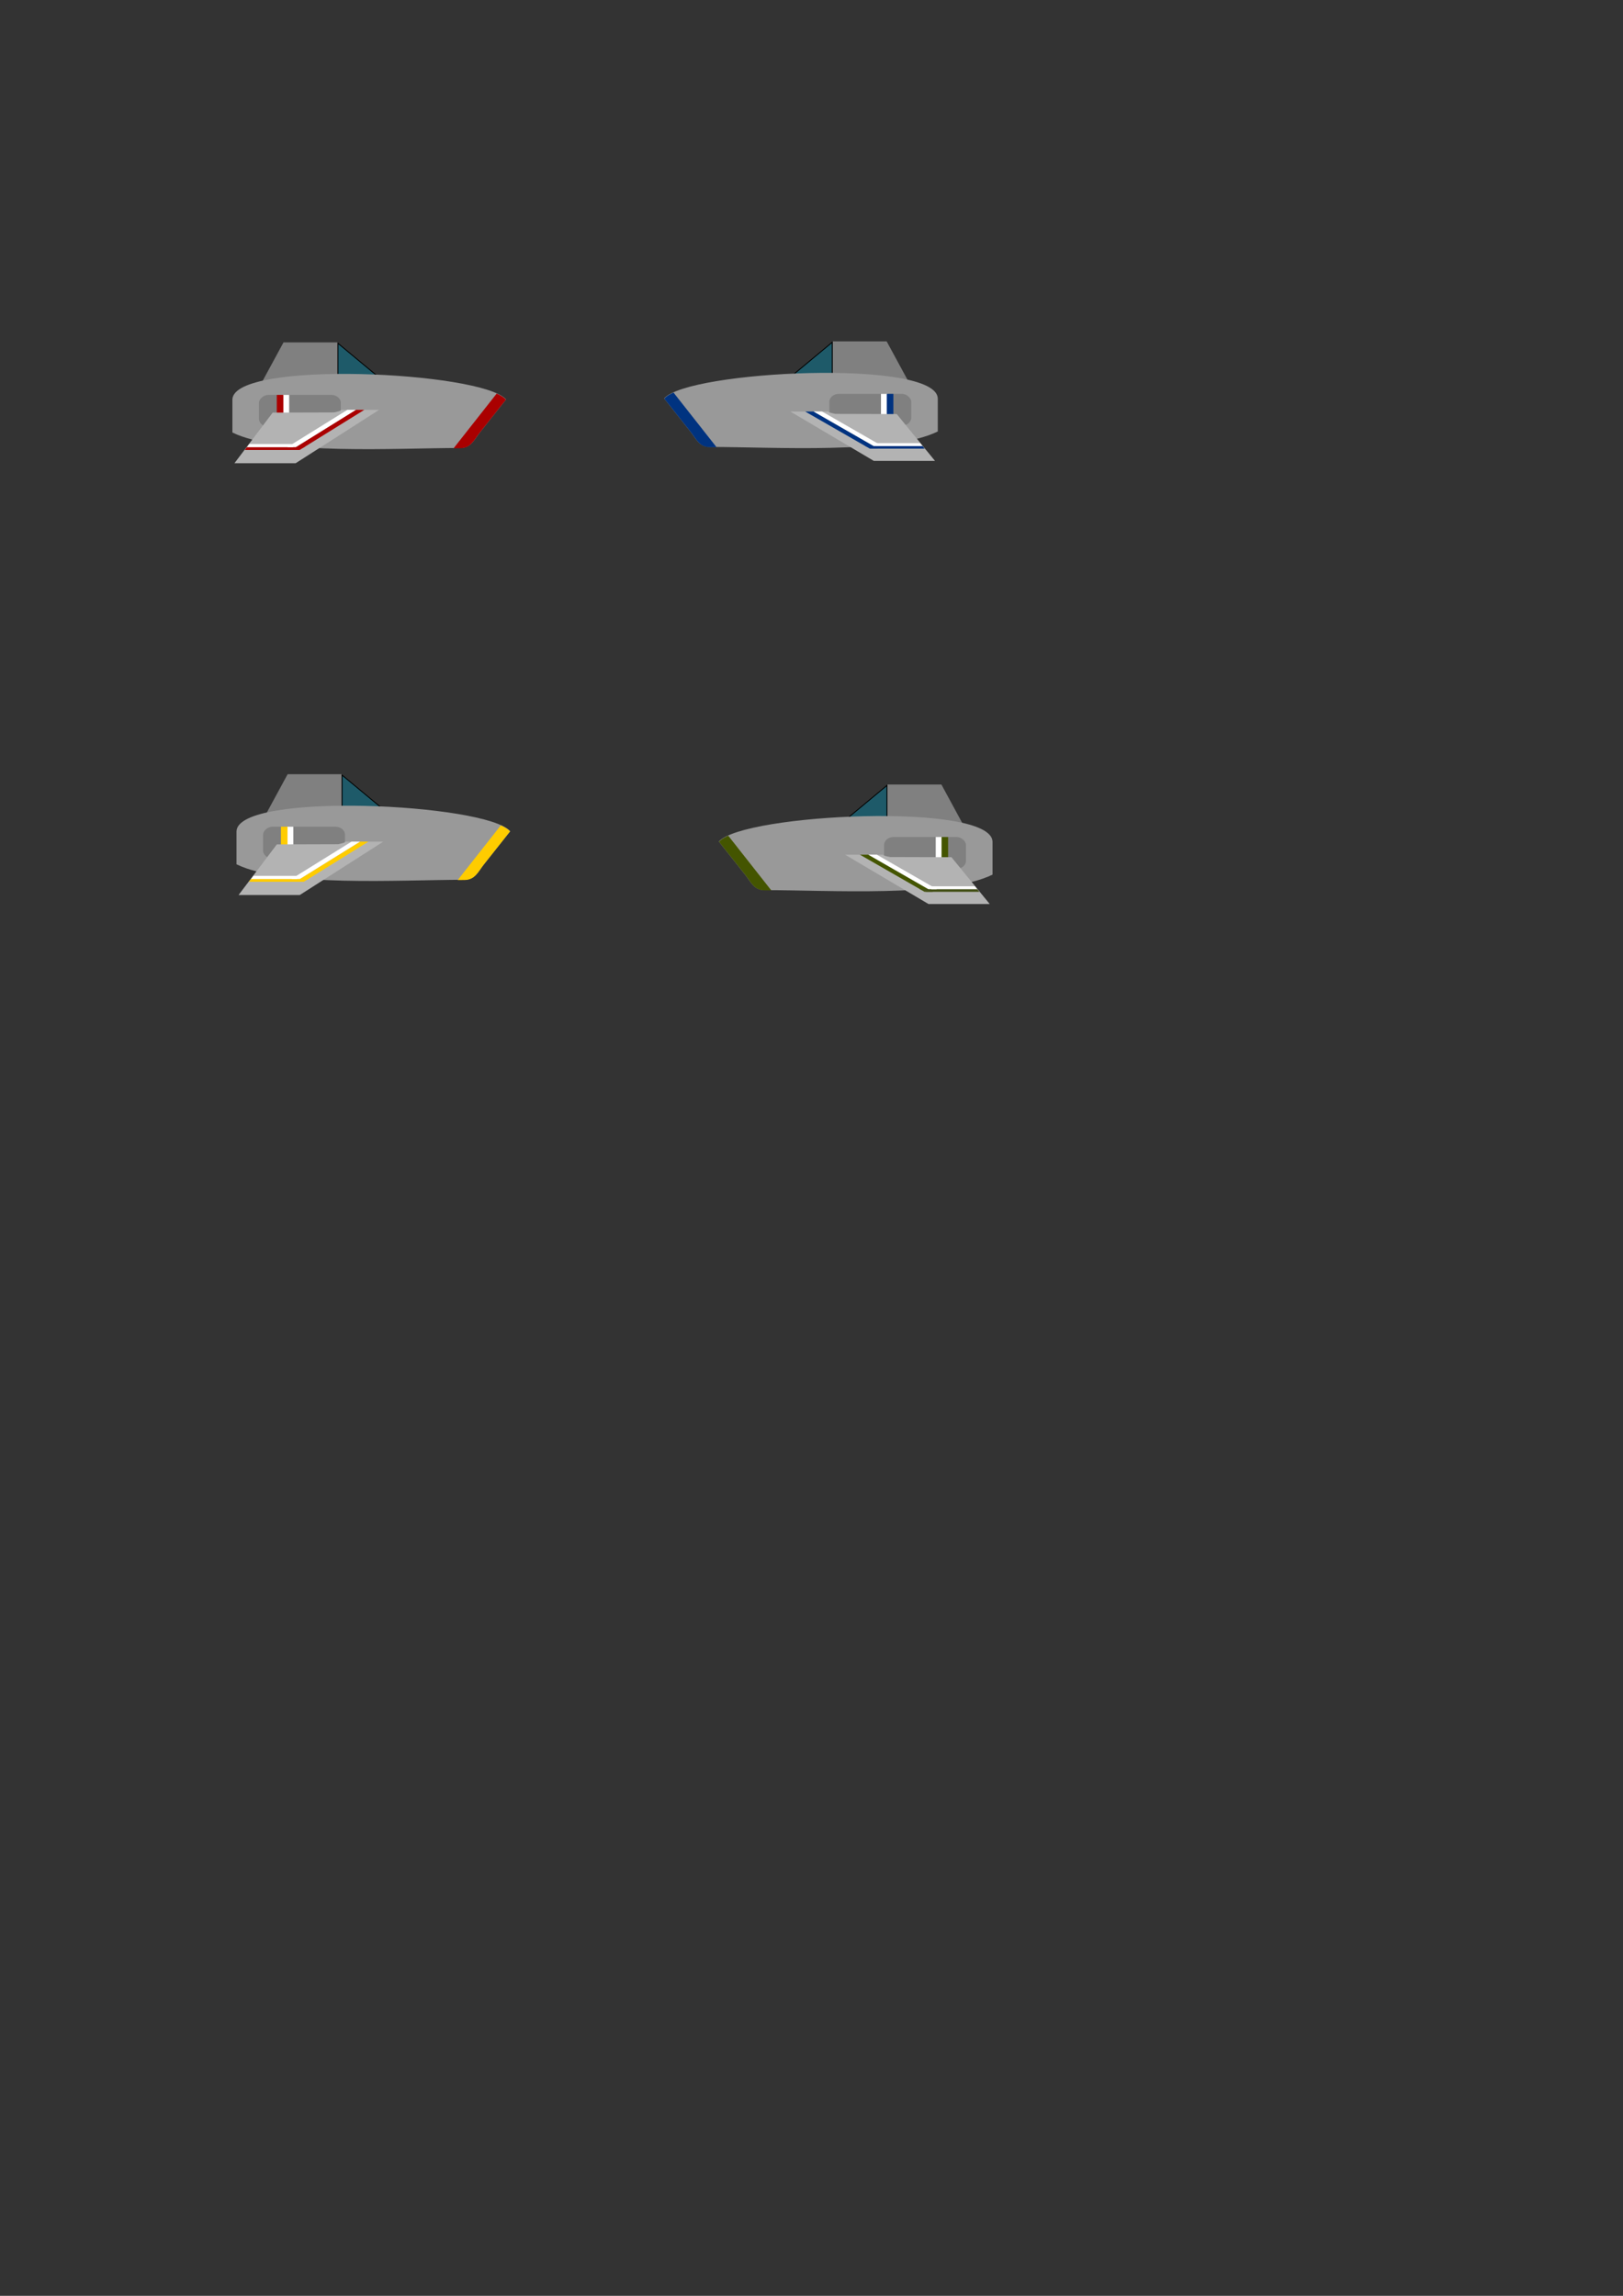 <?xml version="1.0" encoding="UTF-8" standalone="no"?>
<!-- Created with Inkscape (http://www.inkscape.org/) -->

<svg
   xmlns:dc="http://purl.org/dc/elements/1.1/"
   xmlns:cc="http://creativecommons.org/ns#"
   xmlns:rdf="http://www.w3.org/1999/02/22-rdf-syntax-ns#"
   xmlns:svg="http://www.w3.org/2000/svg"
   xmlns="http://www.w3.org/2000/svg"
   xmlns:xlink="http://www.w3.org/1999/xlink"
   xmlns:sodipodi="http://sodipodi.sourceforge.net/DTD/sodipodi-0.dtd"
   xmlns:inkscape="http://www.inkscape.org/namespaces/inkscape"
   width="210mm"
   height="297mm"
   id="svg2"
   version="1.1"
   inkscape:version="0.48.5 r10040"
   sodipodi:docname="troops.svg">
  <rect width="100%" height="100%" fill="#333333" stroke="none"/>
  <defs
     id="defs4">
    <linearGradient
       id="linearGradient3779">
      <stop
         style="stop-color:#000000;stop-opacity:0;"
         offset="0"
         id="stop3781" />
      <stop
         style="stop-color:#000000;stop-opacity:0.809;"
         offset="1"
         id="stop3783" />
    </linearGradient>
    <linearGradient
       id="linearGradient3771">
      <stop
         style="stop-color:#000000;stop-opacity:1;"
         offset="0"
         id="stop3773" />
      <stop
         style="stop-color:#cbfee9;stop-opacity:0.912;"
         offset="1"
         id="stop3775" />
    </linearGradient>
    <radialGradient
       inkscape:collect="always"
       xlink:href="#linearGradient3779"
       id="radialGradient3785"
       cx="232.5"
       cy="429.862"
       fx="232.5"
       fy="429.862"
       r="46.071"
       gradientUnits="userSpaceOnUse" />
    <clipPath
       clipPathUnits="userSpaceOnUse"
       id="clipPath3854">
      <path
         transform="translate(-0.788,0.788)"
         d="m 278.571,429.862 a 46.071,46.071 0 1 1 -92.143,0 46.071,46.071 0 1 1 92.143,0 z"
         sodipodi:ry="46.07143"
         sodipodi:rx="46.07143"
         sodipodi:cy="429.86218"
         sodipodi:cx="232.5"
         id="path3856"
         style="fill:url(#radialGradient3858);fill-opacity:1;fill-rule:evenodd;stroke:none"
         sodipodi:type="arc" />
    </clipPath>
    <radialGradient
       inkscape:collect="always"
       xlink:href="#linearGradient3779"
       id="radialGradient3858"
       gradientUnits="userSpaceOnUse"
       cx="232.5"
       cy="429.862"
       fx="232.5"
       fy="429.862"
       r="46.071" />
    <radialGradient
       inkscape:collect="always"
       xlink:href="#linearGradient3779"
       id="radialGradient3862"
       gradientUnits="userSpaceOnUse"
       cx="207.595"
       cy="441.972"
       fx="207.595"
       fy="441.972"
       r="46.071"
       gradientTransform="matrix(1.419,-0.004,0.005,1.496,-86.87,-227.642)" />
    <clipPath
       clipPathUnits="userSpaceOnUse"
       id="clipPath3019">
      <rect
         ry="4.672"
         y="299.293"
         x="32.156"
         height="18.688"
         width="118.923"
         id="rect3021"
         style="fill:#808080;fill-opacity:1;stroke:none" />
    </clipPath>
    <clipPath
       clipPathUnits="userSpaceOnUse"
       id="clipPath3055">
      <path
         sodipodi:nodetypes="ccccccc"
         inkscape:connector-curvature="0"
         id="path3057"
         d="m 252.544,262.573 25.687,0 3.034,5.619 50.541,0 -33.677,105.155 -47.568,0 z"
         style="fill:#b3b3b3;fill-opacity:1;stroke:none" />
    </clipPath>
    <clipPath
       clipPathUnits="userSpaceOnUse"
       id="clipPath3069">
      <path
         sodipodi:nodetypes="cccscc"
         inkscape:connector-curvature="0"
         id="path3071"
         d="m 54.164,345.151 -9.998,12.699 c -24.934,-5.298 -67.5,-43.504 -92.237,-62.981 -4.181,-3.292 -2.846,-7.354 -2.861,-11.895 l -0.065,-20.622 c 17.794,-3.335 116.589,67.083 105.161,82.799 z"
         style="fill:#999999;fill-opacity:1;stroke:none" />
    </clipPath>
  </defs>
  <sodipodi:namedview
     id="base"
     pagecolor="#ffffff"
     bordercolor="#666666"
     borderopacity="1.0"
     inkscape:pageopacity="0.0"
     inkscape:pageshadow="2"
     inkscape:zoom="1.4"
     inkscape:cx="442.86725"
     inkscape:cy="640.30818"
     inkscape:document-units="px"
     inkscape:current-layer="layer1"
     showgrid="false"
     inkscape:window-width="1300"
     inkscape:window-height="1019"
     inkscape:window-x="489"
     inkscape:window-y="0"
     inkscape:window-maximized="0" />
  <g
     inkscape:label="Ebene 1"
     inkscape:groupmode="layer"
     id="layer1">
    <g
       id="g3885"
       inkscape:export-filename="/Users/jonadirks/Bibliothek/HTML/Themis/Images/troopRedSmall.png"
       inkscape:export-xdpi="146"
       inkscape:export-ydpi="146">
      <rect
         y="119.486"
         x="81.317"
         height="198.495"
         width="198.495"
         id="rect3883"
         style="fill:none;fill-opacity:0.42;stroke:none" />
      <g
         transform="matrix(-1,0,0,1,369.716,-42.371)"
         id="g3862">
        <g
           id="g3846"
           transform="translate(-6.429,4.643)">
          <path
             sodipodi:nodetypes="ccccc"
             inkscape:connector-curvature="0"
             id="rect3073"
             d="m 211.071,205.142 26.429,0 12.5,23.036 -38.929,-3.571 z"
             style="fill:#808080;fill-opacity:1;stroke:none" />
          <path
             sodipodi:nodetypes="cccc"
             inkscape:connector-curvature="0"
             id="path3076"
             d="m 210.893,205.578 -23.036,19.129 23.036,0 z"
             style="fill:#0090b3;fill-opacity:0.42;stroke:#000000;stroke-width:0.436;stroke-linecap:butt;stroke-linejoin:miter;stroke-miterlimit:4;stroke-opacity:1;stroke-dasharray:none" />
        </g>
        <path
           style="fill:#999999;fill-opacity:1;stroke:none"
           d="m 256.074,237.674 0,16.162 c -22.868,11.262 -79.947,7.576 -111.431,7.576 -5.322,0 -6.786,-4.017 -9.606,-7.576 l -12.808,-16.162 c 11.918,-13.628 133.102,-19.418 133.845,0 z"
           id="rect3002"
           inkscape:connector-curvature="0"
           sodipodi:nodetypes="cccscc" />
        <g
           id="g3023"
           transform="matrix(1,0,0,0.832,8.081,-9.35)">
          <rect
             ry="4.672"
             y="294.243"
             x="194.959"
             height="18.688"
             width="40.05"
             id="rect3005"
             style="fill:#808080;fill-opacity:1;stroke:none" />
          <g
             clip-path="url(#clipPath3019)"
             transform="matrix(0.375,0,0,1,178.355,-5.051)"
             id="g3013">
            <rect
               style="fill:#ffffff;fill-opacity:1;stroke:none"
               id="rect3007"
               width="8.586"
               height="33.84"
               x="111.622"
               y="291.717"
               ry="0" />
            <rect
               ry="0"
               y="291.717"
               x="119.198"
               height="33.84"
               width="8.586"
               id="rect3011"
               style="fill:#aa0000;fill-opacity:1;stroke:none" />
          </g>
        </g>
        <g
           id="g3852"
           transform="matrix(1,0,0,0.374,0,152.009)">
          <path
             sodipodi:nodetypes="ccccccc"
             inkscape:connector-curvature="0"
             id="path3029"
             d="m 184.353,242.725 18.625,0 c -0.358,1.099 1.936,2.45 3.346,3.296 l 30.033,0.24 18.707,66.165 -29.93,0 z"
             style="fill:#b3b3b3;fill-opacity:1;stroke:none" />
          <g
             clip-path="url(#clipPath3055)"
             transform="matrix(0.629,0,0.379,0.629,-74.173,77.51)"
             id="g3045">
            <g
               id="g3035"
               style="fill:#aa0000;fill-opacity:1"
               transform="translate(121.845,-74.065)">
              <rect
                 ry="0"
                 y="332.628"
                 x="142.432"
                 height="87.378"
                 width="6.566"
                 id="rect3031"
                 style="fill:#aa0000;fill-opacity:1;stroke:none" />
              <rect
                 transform="matrix(0.218,0.976,-1,0,0,0)"
                 style="fill:#aa0000;fill-opacity:1;stroke:none"
                 id="rect3033"
                 width="6.728"
                 height="52.636"
                 x="423.672"
                 y="-102.521"
                 ry="0" />
            </g>
            <g
               transform="translate(128.411,-79.873)"
               style="fill:#ffffff;fill-opacity:1"
               id="g3039">
              <rect
                 style="fill:#ffffff;fill-opacity:1;stroke:none"
                 id="rect3041"
                 width="6.566"
                 height="87.378"
                 x="142.432"
                 y="332.628"
                 ry="0" />
              <rect
                 ry="0"
                 y="-103.659"
                 x="423.672"
                 height="52.636"
                 width="6.728"
                 id="rect3043"
                 style="fill:#ffffff;fill-opacity:1;stroke:none"
                 transform="matrix(0.218,0.976,-1,0,0,0)" />
            </g>
          </g>
        </g>
        <rect
           style="fill:#aa0000;fill-opacity:1;stroke:none"
           id="rect3059"
           width="5.808"
           height="42.931"
           x="-51.422"
           y="257.944"
           ry="0"
           transform="matrix(0.786,-0.619,0.619,0.786,0,0)"
           clip-path="url(#clipPath3069)" />
      </g>
    </g>
    <g
       inkscape:export-ydpi="146"
       inkscape:export-xdpi="146"
       inkscape:export-filename="/Users/jonadirks/Bibliothek/HTML/Themis/Images/troopBlueSmall.png"
       id="g3021"
       transform="matrix(-1,0,0,1,572.251,-0.505)">
      <rect
         style="fill:none;stroke:none"
         id="rect3023"
         width="198.495"
         height="198.495"
         x="81.317"
         y="119.486" />
      <g
         id="g3025"
         transform="matrix(-1,0,0,1,369.716,-42.371)">
        <g
           transform="translate(-6.429,4.643)"
           id="g3027">
          <path
             style="fill:#808080;fill-opacity:1;stroke:none"
             d="m 211.071,205.142 26.429,0 12.5,23.036 -38.929,-3.571 z"
             id="path3030"
             inkscape:connector-curvature="0"
             sodipodi:nodetypes="ccccc" />
          <path
             style="fill:#0090b3;fill-opacity:0.42;stroke:#000000;stroke-width:0.436;stroke-linecap:butt;stroke-linejoin:miter;stroke-miterlimit:4;stroke-opacity:1;stroke-dasharray:none"
             d="m 210.893,205.578 -23.036,19.129 23.036,0 z"
             id="path3032"
             inkscape:connector-curvature="0"
             sodipodi:nodetypes="cccc" />
        </g>
        <path
           sodipodi:nodetypes="cccscc"
           inkscape:connector-curvature="0"
           id="path3034"
           d="m 256.074,237.674 0,16.162 c -22.868,11.262 -79.947,7.576 -111.431,7.576 -5.322,0 -6.786,-4.017 -9.606,-7.576 l -12.808,-16.162 c 11.918,-13.628 133.102,-19.418 133.845,0 z"
           style="fill:#999999;fill-opacity:1;stroke:none" />
        <g
           transform="matrix(1,0,0,0.832,8.081,-9.35)"
           id="g3036">
          <rect
             style="fill:#808080;fill-opacity:1;stroke:none"
             id="rect3038"
             width="40.05"
             height="18.688"
             x="194.959"
             y="294.243"
             ry="4.672" />
          <g
             id="g3040"
             transform="matrix(0.375,0,0,1,178.355,-5.051)"
             clip-path="url(#clipPath3019)">
            <rect
               ry="0"
               y="291.717"
               x="111.622"
               height="33.84"
               width="8.586"
               id="rect3042"
               style="fill:#ffffff;fill-opacity:1;stroke:none" />
            <rect
               style="fill:#003380;fill-opacity:1;stroke:none"
               id="rect3044"
               width="8.586"
               height="33.84"
               x="119.198"
               y="291.717"
               ry="0" />
          </g>
        </g>
        <g
           id="g3046"
           transform="matrix(1,0,0,0.346,-0.357,160.118)">
          <path
             style="fill:#b3b3b3;fill-opacity:1;stroke:none"
             d="m 184.353,242.725 18.625,0 c -0.358,1.099 1.936,2.45 3.346,3.296 l 30.033,0.24 18.707,66.165 -29.93,0 z"
             id="path3048"
             inkscape:connector-curvature="0"
             sodipodi:nodetypes="ccccccc" />
          <g
             id="g3050"
             transform="matrix(0.629,0,0.379,0.629,-74.173,77.51)"
             clip-path="url(#clipPath3055)">
            <g
               transform="translate(121.845,-74.065)"
               style="fill:#003380;fill-opacity:1"
               id="g3052">
              <rect
                 style="fill:#003380;fill-opacity:1;stroke:none"
                 id="rect3054"
                 width="6.566"
                 height="87.378"
                 x="142.432"
                 y="332.628"
                 ry="0" />
              <rect
                 ry="0"
                 y="-102.521"
                 x="423.672"
                 height="52.636"
                 width="6.728"
                 id="rect3056"
                 style="fill:#003380;fill-opacity:1;stroke:none"
                 transform="matrix(0.218,0.976,-1,0,0,0)" />
            </g>
            <g
               id="g3058"
               style="fill:#ffffff;fill-opacity:1"
               transform="translate(128.411,-79.873)">
              <rect
                 ry="0"
                 y="332.628"
                 x="142.432"
                 height="87.378"
                 width="6.566"
                 id="rect3060"
                 style="fill:#ffffff;fill-opacity:1;stroke:none" />
              <rect
                 transform="matrix(0.218,0.976,-1,0,0,0)"
                 style="fill:#ffffff;fill-opacity:1;stroke:none"
                 id="rect3062"
                 width="6.728"
                 height="52.636"
                 x="423.672"
                 y="-103.659"
                 ry="0" />
            </g>
          </g>
        </g>
        <rect
           clip-path="url(#clipPath3069)"
           transform="matrix(0.786,-0.619,0.619,0.786,0,0)"
           ry="0"
           y="257.944"
           x="-51.422"
           height="42.931"
           width="5.808"
           id="rect3064"
           style="fill:#003380;fill-opacity:1;stroke:none" />
      </g>
    </g>
    <g
       inkscape:export-ydpi="146"
       inkscape:export-xdpi="146"
       inkscape:export-filename="/Users/jonadirks/Bibliothek/HTML/Themis/Images/troopYellowSmall.png"
       id="g3043"
       transform="translate(2.02,211.122)">
      <rect
         style="fill:none;stroke:none"
         id="rect3045"
         width="198.495"
         height="198.495"
         x="81.317"
         y="119.486" />
      <g
         id="g3047"
         transform="matrix(-1,0,0,1,369.716,-42.371)">
        <g
           transform="translate(-6.429,4.643)"
           id="g3049">
          <path
             style="fill:#808080;fill-opacity:1;stroke:none"
             d="m 211.071,205.142 26.429,0 12.5,23.036 -38.929,-3.571 z"
             id="path3051"
             inkscape:connector-curvature="0"
             sodipodi:nodetypes="ccccc" />
          <path
             style="fill:#0090b3;fill-opacity:0.42;stroke:#000000;stroke-width:0.436;stroke-linecap:butt;stroke-linejoin:miter;stroke-miterlimit:4;stroke-opacity:1;stroke-dasharray:none"
             d="m 210.893,205.578 -23.036,19.129 23.036,0 z"
             id="path3053"
             inkscape:connector-curvature="0"
             sodipodi:nodetypes="cccc" />
        </g>
        <path
           sodipodi:nodetypes="cccscc"
           inkscape:connector-curvature="0"
           id="path3055"
           d="m 256.074,237.674 0,16.162 c -22.868,11.262 -79.947,7.576 -111.431,7.576 -5.322,0 -6.786,-4.017 -9.606,-7.576 l -12.808,-16.162 c 11.918,-13.628 133.102,-19.418 133.845,0 z"
           style="fill:#999999;fill-opacity:1;stroke:none" />
        <g
           transform="matrix(1,0,0,0.832,8.081,-9.35)"
           id="g3057">
          <rect
             style="fill:#808080;fill-opacity:1;stroke:none"
             id="rect3061"
             width="40.05"
             height="18.688"
             x="194.959"
             y="294.243"
             ry="4.672" />
          <g
             id="g3063"
             transform="matrix(0.375,0,0,1,178.355,-5.051)"
             clip-path="url(#clipPath3019)">
            <rect
               ry="0"
               y="291.717"
               x="111.622"
               height="33.84"
               width="8.586"
               id="rect3065"
               style="fill:#ffffff;fill-opacity:1;stroke:none" />
            <rect
               style="fill:#ffcc00;fill-opacity:1;stroke:none"
               id="rect3067"
               width="8.586"
               height="33.84"
               x="119.198"
               y="291.717"
               ry="0" />
          </g>
        </g>
        <g
           transform="matrix(1,0,0,0.374,0,152.009)"
           id="g3069">
          <path
             style="fill:#b3b3b3;fill-opacity:1;stroke:none"
             d="m 184.353,242.725 18.625,0 c -0.358,1.099 1.936,2.45 3.346,3.296 l 30.033,0.24 18.707,66.165 -29.93,0 z"
             id="path3072"
             inkscape:connector-curvature="0"
             sodipodi:nodetypes="ccccccc" />
          <g
             id="g3074"
             transform="matrix(0.629,0,0.379,0.629,-74.173,77.51)"
             clip-path="url(#clipPath3055)">
            <g
               transform="translate(121.845,-74.065)"
               style="fill:#aa0000;fill-opacity:1"
               id="g3076">
              <rect
                 style="fill:#ffcc00;fill-opacity:1;stroke:none"
                 id="rect3078"
                 width="6.566"
                 height="87.378"
                 x="142.432"
                 y="332.628"
                 ry="0" />
              <rect
                 ry="0"
                 y="-102.521"
                 x="423.672"
                 height="52.636"
                 width="6.728"
                 id="rect3080"
                 style="fill:#ffcc00;fill-opacity:1;stroke:none"
                 transform="matrix(0.218,0.976,-1,0,0,0)" />
            </g>
            <g
               id="g3082"
               style="fill:#ffffff;fill-opacity:1"
               transform="translate(128.411,-79.873)">
              <rect
                 ry="0"
                 y="332.628"
                 x="142.432"
                 height="87.378"
                 width="6.566"
                 id="rect3084"
                 style="fill:#ffffff;fill-opacity:1;stroke:none" />
              <rect
                 transform="matrix(0.218,0.976,-1,0,0,0)"
                 style="fill:#ffffff;fill-opacity:1;stroke:none"
                 id="rect3086"
                 width="6.728"
                 height="52.636"
                 x="423.672"
                 y="-103.659"
                 ry="0" />
            </g>
          </g>
        </g>
        <rect
           clip-path="url(#clipPath3069)"
           transform="matrix(0.786,-0.619,0.619,0.786,0,0)"
           ry="0"
           y="257.944"
           x="-51.422"
           height="42.931"
           width="5.808"
           id="rect3088"
           style="fill:#ffcc00;fill-opacity:1;stroke:none" />
      </g>
    </g>
    <g
       transform="matrix(-1,0,0,1,599.02,216.173)"
       id="g3090"
       inkscape:export-filename="/Users/jonadirks/Bibliothek/HTML/Themis/Images/troopGreenSmall.png"
       inkscape:export-xdpi="146"
       inkscape:export-ydpi="146">
      <rect
         y="119.486"
         x="81.317"
         height="198.495"
         width="198.495"
         id="rect3092"
         style="fill:none;stroke:none" />
      <g
         transform="matrix(-1,0,0,1,369.716,-42.371)"
         id="g3094">
        <g
           id="g3096"
           transform="translate(-6.429,4.643)">
          <path
             sodipodi:nodetypes="ccccc"
             inkscape:connector-curvature="0"
             id="path3098"
             d="m 211.071,205.142 26.429,0 12.5,23.036 -38.929,-3.571 z"
             style="fill:#808080;fill-opacity:1;stroke:none" />
          <path
             sodipodi:nodetypes="cccc"
             inkscape:connector-curvature="0"
             id="path3100"
             d="m 210.893,205.578 -23.036,19.129 23.036,0 z"
             style="fill:#0090b3;fill-opacity:0.42;stroke:#000000;stroke-width:0.436;stroke-linecap:butt;stroke-linejoin:miter;stroke-miterlimit:4;stroke-opacity:1;stroke-dasharray:none" />
        </g>
        <path
           style="fill:#999999;fill-opacity:1;stroke:none"
           d="m 256.074,237.674 0,16.162 c -22.868,11.262 -79.947,7.576 -111.431,7.576 -5.322,0 -6.786,-4.017 -9.606,-7.576 l -12.808,-16.162 c 11.918,-13.628 133.102,-19.418 133.845,0 z"
           id="path3102"
           inkscape:connector-curvature="0"
           sodipodi:nodetypes="cccscc" />
        <g
           id="g3104"
           transform="matrix(1,0,0,0.832,8.081,-9.35)">
          <rect
             ry="4.672"
             y="294.243"
             x="194.959"
             height="18.688"
             width="40.05"
             id="rect3106"
             style="fill:#808080;fill-opacity:1;stroke:none" />
          <g
             clip-path="url(#clipPath3019)"
             transform="matrix(0.375,0,0,1,178.355,-5.051)"
             id="g3108">
            <rect
               style="fill:#ffffff;fill-opacity:1;stroke:none"
               id="rect3110"
               width="8.586"
               height="33.84"
               x="111.622"
               y="291.717"
               ry="0" />
            <rect
               ry="0"
               y="291.717"
               x="119.198"
               height="33.84"
               width="8.586"
               id="rect3112"
               style="fill:#445500;fill-opacity:1;stroke:none" />
          </g>
        </g>
        <g
           transform="matrix(1,0,0,0.346,-0.357,160.118)"
           id="g3114">
          <path
             sodipodi:nodetypes="ccccccc"
             inkscape:connector-curvature="0"
             id="path3116"
             d="m 184.353,242.725 18.625,0 c -0.358,1.099 1.936,2.45 3.346,3.296 l 30.033,0.24 18.707,66.165 -29.93,0 z"
             style="fill:#b3b3b3;fill-opacity:1;stroke:none" />
          <g
             clip-path="url(#clipPath3055)"
             transform="matrix(0.629,0,0.379,0.629,-74.173,77.51)"
             id="g3118">
            <g
               id="g3120"
               style="fill:#003380;fill-opacity:1"
               transform="translate(121.845,-74.065)">
              <rect
                 ry="0"
                 y="332.628"
                 x="142.432"
                 height="87.378"
                 width="6.566"
                 id="rect3122"
                 style="fill:#445500;fill-opacity:1;stroke:none" />
              <rect
                 transform="matrix(0.218,0.976,-1,0,0,0)"
                 style="fill:#445016;fill-opacity:1;stroke:none"
                 id="rect3124"
                 width="6.728"
                 height="52.636"
                 x="423.672"
                 y="-102.521"
                 ry="0" />
            </g>
            <g
               transform="translate(128.411,-79.873)"
               style="fill:#ffffff;fill-opacity:1"
               id="g3126">
              <rect
                 style="fill:#ffffff;fill-opacity:1;stroke:none"
                 id="rect3128"
                 width="6.566"
                 height="87.378"
                 x="142.432"
                 y="332.628"
                 ry="0" />
              <rect
                 ry="0"
                 y="-103.659"
                 x="423.672"
                 height="52.636"
                 width="6.728"
                 id="rect3130"
                 style="fill:#ffffff;fill-opacity:1;stroke:none"
                 transform="matrix(0.218,0.976,-1,0,0,0)" />
            </g>
          </g>
        </g>
        <rect
           style="fill:#445500;fill-opacity:1;stroke:none"
           id="rect3132"
           width="5.808"
           height="42.931"
           x="-51.422"
           y="257.944"
           ry="0"
           transform="matrix(0.786,-0.619,0.619,0.786,0,0)"
           clip-path="url(#clipPath3069)" />
      </g>
    </g>
  </g>
</svg>

